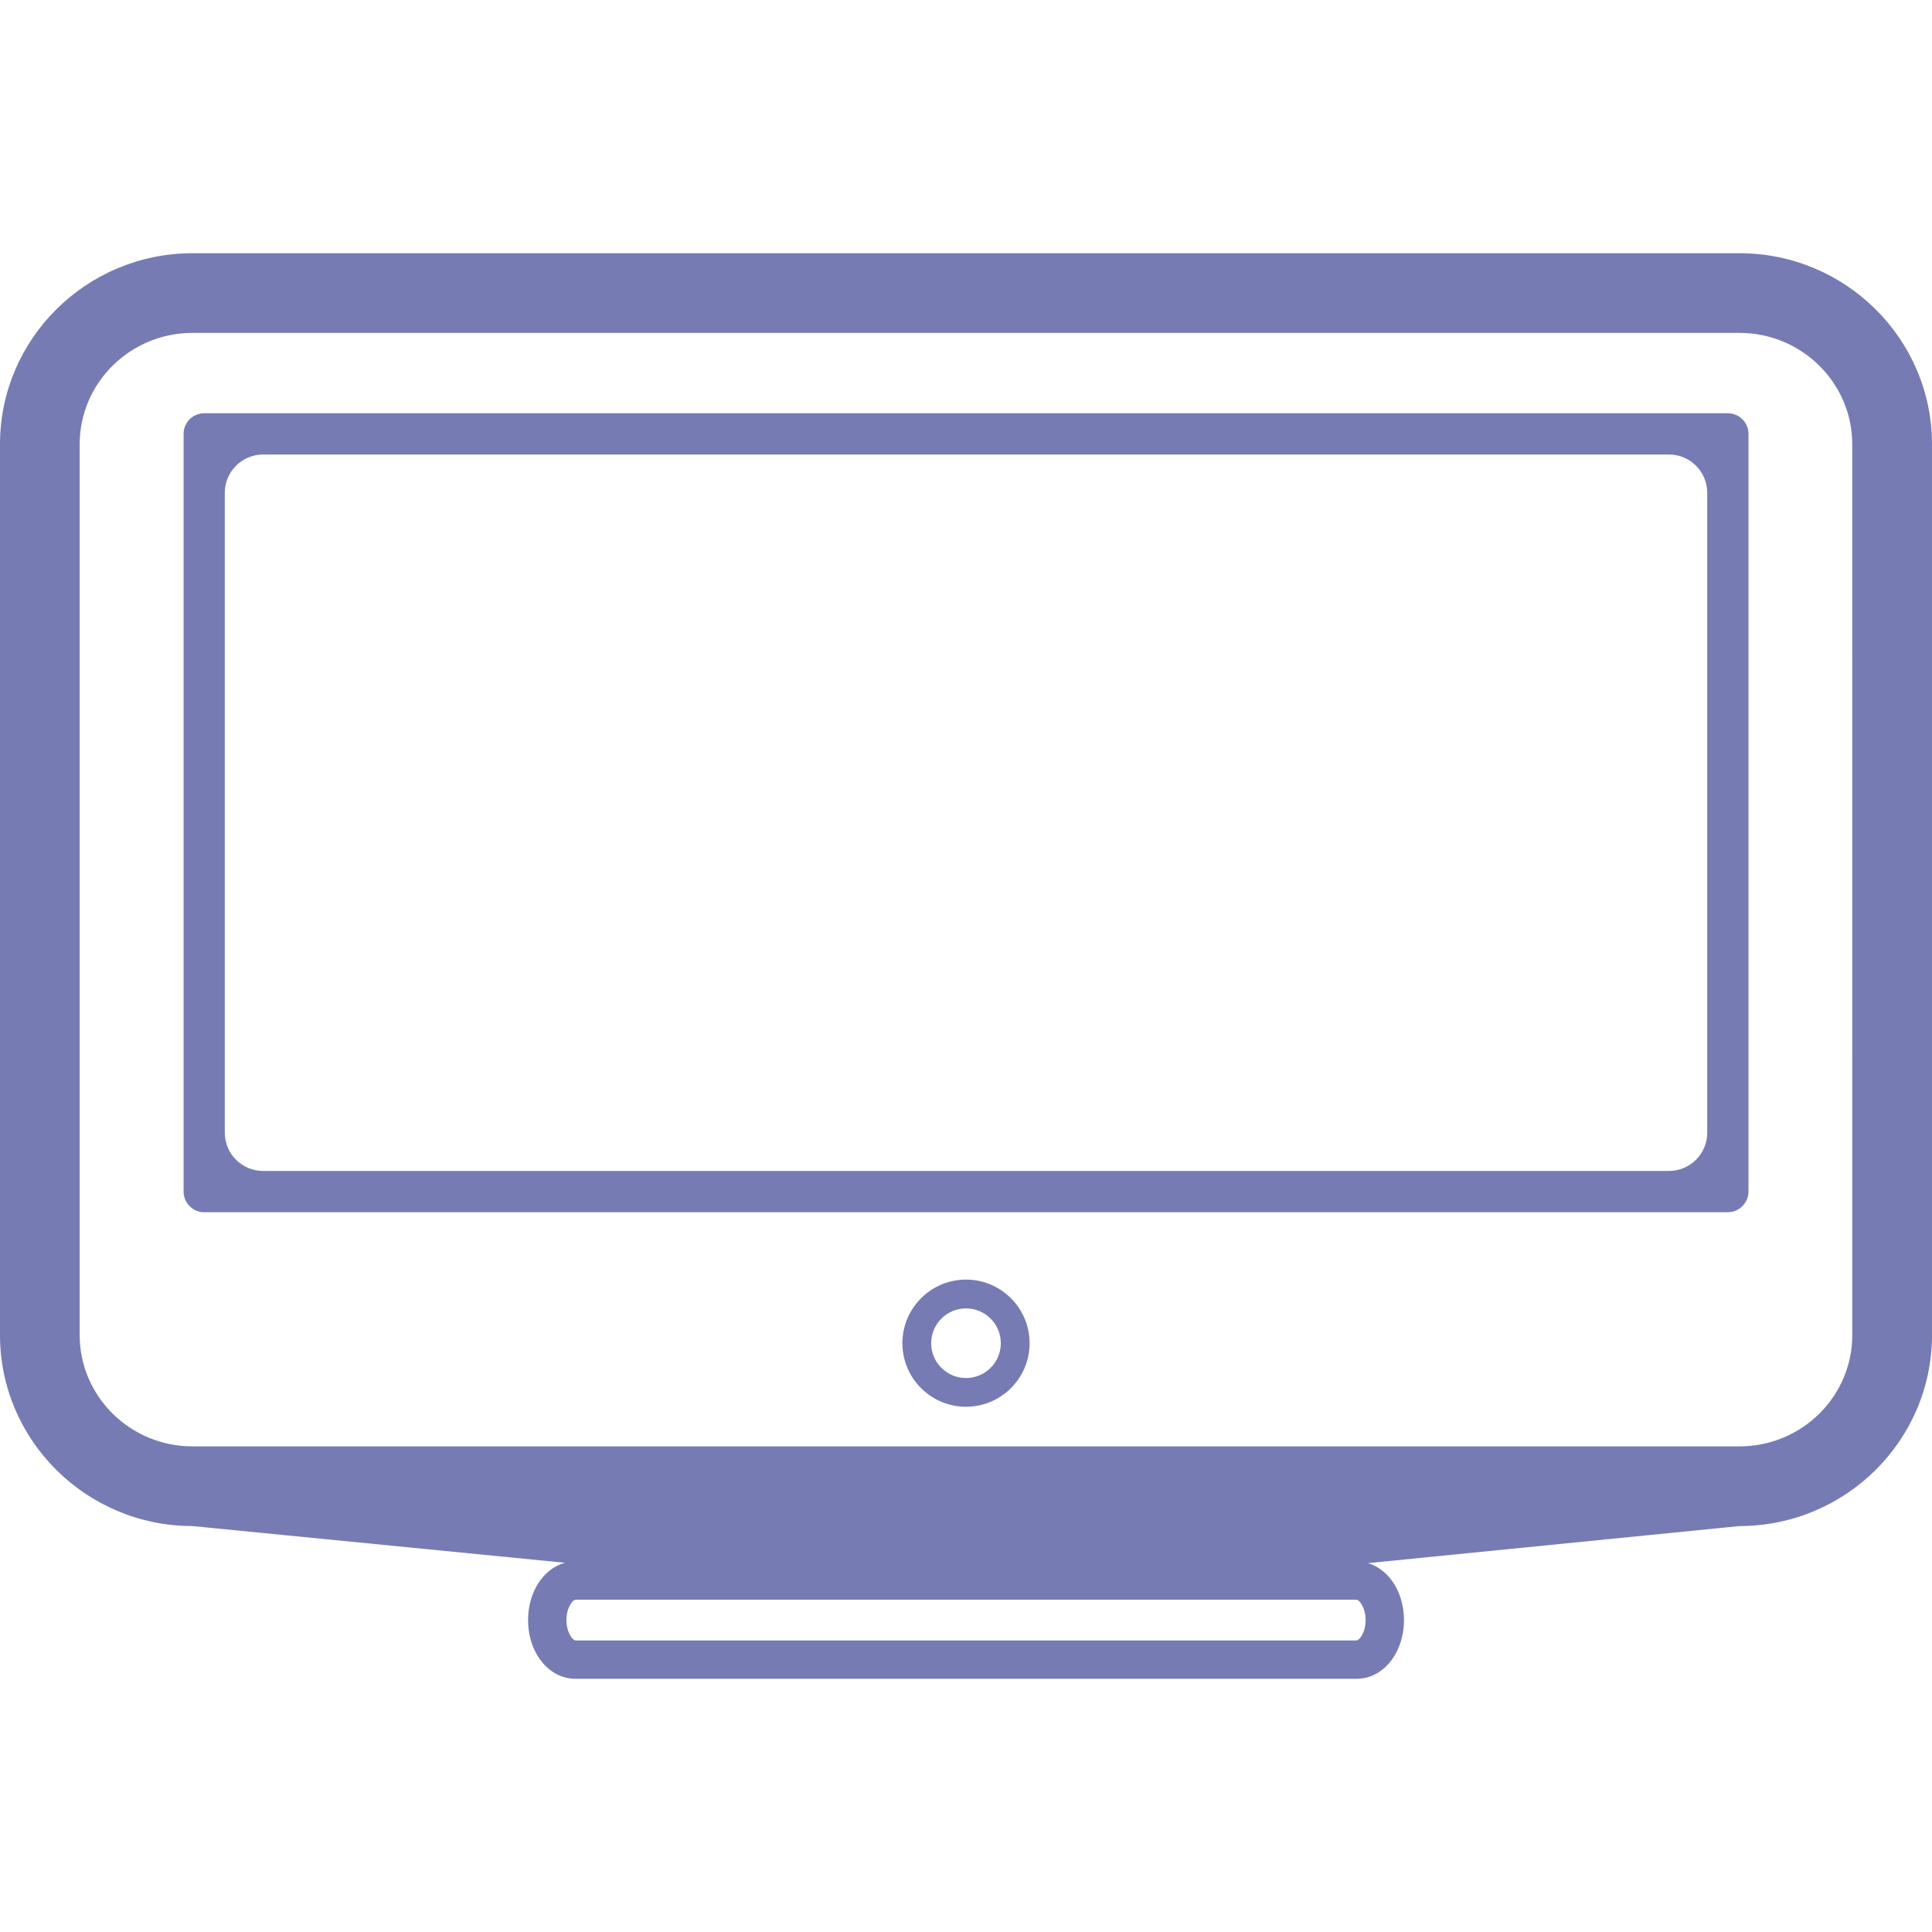<?xml version="1.0" encoding="UTF-8" standalone="no"?>
<svg
   xmlns:dc="http://purl.org/dc/elements/1.1/"
   xmlns:cc="http://creativecommons.org/ns#"
   xmlns:rdf="http://www.w3.org/1999/02/22-rdf-syntax-ns#"
   xmlns:svg="http://www.w3.org/2000/svg"
   xmlns="http://www.w3.org/2000/svg"
   xmlns:sodipodi="http://sodipodi.sourceforge.net/DTD/sodipodi-0.dtd"
   xmlns:inkscape="http://www.inkscape.org/namespaces/inkscape"
   version="1.1"
   id="Capa_1"
   x="0px"
   y="0px"
   viewBox="0 0 50.364 50.364"
   style="enable-background:new 0 0 50.364 50.364;"
   xml:space="preserve"
   sodipodi:docname="screen.svg"
   inkscape:version="1.0.2-2 (e86c870879, 2021-01-15)"><defs
   id="defs11992" /><sodipodi:namedview
   pagecolor="#ffffff"
   bordercolor="#666666"
   borderopacity="1"
   objecttolerance="10"
   gridtolerance="10"
   guidetolerance="10"
   inkscape:pageopacity="0"
   inkscape:pageshadow="2"
   inkscape:window-width="1920"
   inkscape:window-height="1017"
   id="namedview11990"
   showgrid="false"
   inkscape:zoom="11.618442"
   inkscape:cx="28.478482"
   inkscape:cy="25.402943"
   inkscape:window-x="-8"
   inkscape:window-y="-8"
   inkscape:window-maximized="1"
   inkscape:current-layer="Capa_1" />
<g
   id="g11957"
   style="fill:#777bb3;fill-opacity:1">
	<g
   id="g11955"
   style="fill:#777bb3;fill-opacity:1">
		<path
   style="fill:#777bb3;fill-opacity:1"
   d="M45.344,6.601H5.018C2.251,6.601,0,8.835,0,11.581v23.222c0,2.745,2.251,4.979,5.018,4.979    l9.709,0.957c-0.556,0.15-0.961,0.751-0.961,1.493c0,0.858,0.542,1.531,1.233,1.531h20.367c0.691,0,1.233-0.673,1.233-1.531    c0-0.73-0.395-1.323-0.938-1.484l9.683-0.966c2.768,0,5.02-2.234,5.02-4.979V11.581C50.364,8.835,48.112,6.601,45.344,6.601z     M35.366,42.764H14.999c-0.058,0-0.233-0.188-0.233-0.531s0.175-0.531,0.233-0.531h20.367c0.058,0,0.233,0.188,0.233,0.531    S35.423,42.764,35.366,42.764z M48.286,34.803c0,1.601-1.319,2.902-2.941,2.902H5.018c-1.622,0-2.941-1.303-2.941-2.902V11.581    c0-1.601,1.319-2.903,2.941-2.903h40.326c1.622,0,2.941,1.303,2.941,2.903L48.286,34.803L48.286,34.803z"
   id="path11949" />
		<path
   style="fill:#777bb3;fill-opacity:1"
   d="M45.041,10.773H5.323c-0.297,0-0.537,0.24-0.537,0.537v19.752c0,0.297,0.24,0.539,0.537,0.539    h39.718c0.297,0,0.537-0.242,0.539-0.539V11.31C45.58,11.013,45.339,10.773,45.041,10.773z M44.505,29.525c0,0.554-0.447,1-1,1    H6.86c-0.553,0-1-0.446-1-0.998V12.848c0-0.553,0.447-1,1-1h36.645c0.553,0,1,0.447,1,1V29.525z"
   id="path11951" />
		<path
   style="fill:#777bb3;fill-opacity:1"
   d="M25.182,33.357c-0.915,0-1.658,0.744-1.658,1.658s0.744,1.657,1.658,1.657s1.658-0.743,1.658-1.657    S26.096,33.357,25.182,33.357z M25.182,35.923c-0.501,0-0.908-0.407-0.908-0.907c0-0.501,0.407-0.908,0.908-0.908    c0.501,0,0.908,0.407,0.908,0.908C26.09,35.516,25.683,35.923,25.182,35.923z"
   id="path11953" />
	</g>
</g>
<g
   id="g11959">
</g>
<g
   id="g11961">
</g>
<g
   id="g11963">
</g>
<g
   id="g11965">
</g>
<g
   id="g11967">
</g>
<g
   id="g11969">
</g>
<g
   id="g11971">
</g>
<g
   id="g11973">
</g>
<g
   id="g11975">
</g>
<g
   id="g11977">
</g>
<g
   id="g11979">
</g>
<g
   id="g11981">
</g>
<g
   id="g11983">
</g>
<g
   id="g11985">
</g>
<g
   id="g11987">
</g>
</svg>

